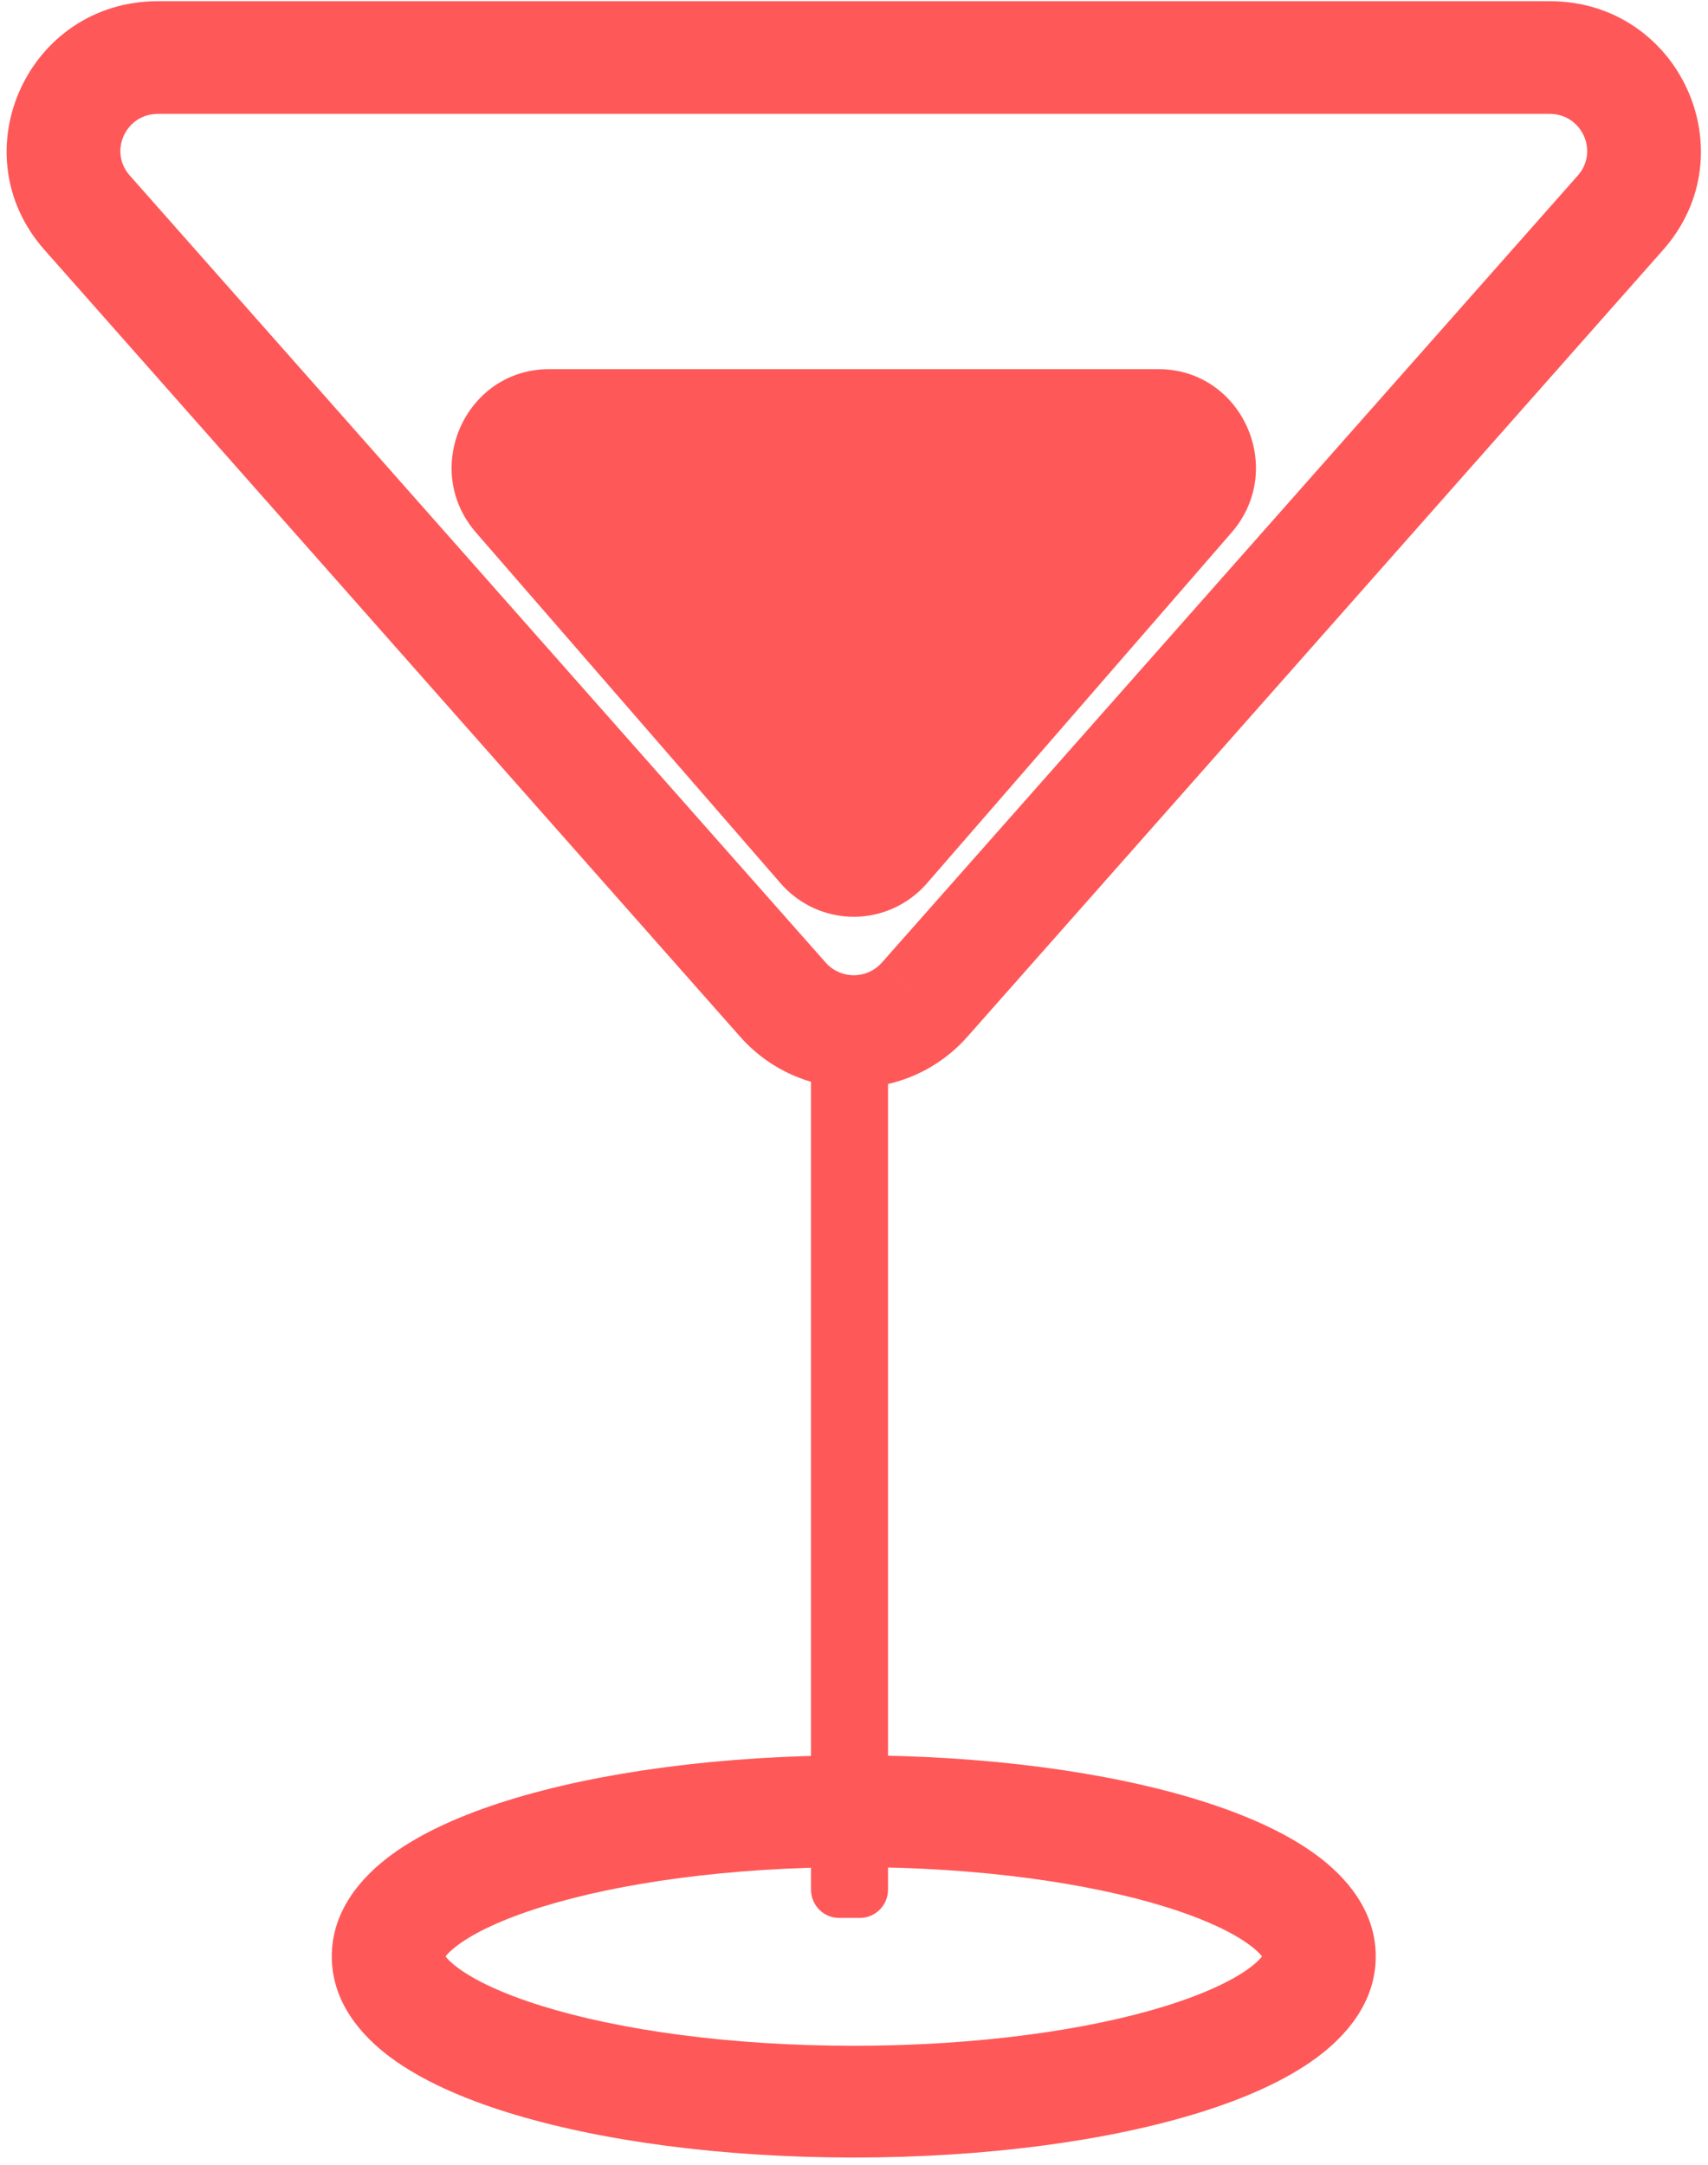 <svg width="127" height="161" viewBox="0 0 127 161" fill="none" xmlns="http://www.w3.org/2000/svg">
<path fill-rule="evenodd" clip-rule="evenodd" d="M3.302 18.576C-3.063 11.378 2.085 0.089 11.736 0.089H115.233C124.883 0.089 130.027 11.379 123.667 18.576L123.667 18.576L71.919 77.102C71.918 77.103 71.918 77.103 71.918 77.103C70.865 78.294 69.568 79.249 68.113 79.903C66.659 80.557 65.08 80.896 63.483 80.896C61.886 80.896 60.307 80.557 58.852 79.903C57.398 79.249 56.101 78.294 55.048 77.103M55.047 77.102L3.303 18.577C3.303 18.577 3.303 18.576 3.302 18.576M68.742 74.336L65.573 71.576L117.321 13.05C118.899 11.264 117.618 8.468 115.233 8.468H11.736C9.345 8.468 8.069 11.265 9.647 13.049L61.393 71.576L61.393 71.577C61.654 71.872 61.975 72.109 62.336 72.271C62.696 72.433 63.087 72.516 63.483 72.516C63.879 72.516 64.269 72.433 64.63 72.271C64.99 72.109 65.312 71.872 65.573 71.577L68.742 74.336Z" fill="#FF5858"/>
<path d="M65.82 62.656L88.793 36.434C90.555 34.422 89.129 31.266 86.458 31.266H40.511C37.838 31.266 36.412 34.422 38.175 36.434L61.147 62.656C61.439 62.989 61.798 63.256 62.201 63.439C62.604 63.621 63.041 63.716 63.483 63.716C63.926 63.716 64.363 63.621 64.766 63.439C65.169 63.256 65.528 62.989 65.82 62.656Z" fill="#FF5858"/>
<path fill-rule="evenodd" clip-rule="evenodd" d="M35.393 39.6C31.281 34.866 34.611 27.449 40.835 27.449H86.133C92.357 27.449 95.683 34.867 91.575 39.599L68.926 65.678C68.926 65.678 68.926 65.679 68.925 65.679C68.246 66.462 67.409 67.089 66.47 67.518C65.532 67.948 64.513 68.17 63.483 68.17C62.453 68.17 61.434 67.948 60.495 67.518C59.557 67.089 58.72 66.462 58.04 65.679M58.04 65.678L35.393 39.6C35.393 39.6 35.393 39.6 35.393 39.6M65.782 62.888L63.483 60.847L63.483 60.846L62.647 60.104C62.647 60.104 62.647 60.105 62.646 60.105L63.482 60.847L63.483 60.847L63.483 60.848L65.782 62.888ZM63.483 59.142L83.67 35.897H43.297L63.483 59.142Z" fill="#FF5858"/>
<path d="M63.934 74.533H62.398C61.241 74.533 60.303 75.473 60.303 76.634V140.513C60.303 141.673 61.241 142.614 62.398 142.614H63.934C65.091 142.614 66.029 141.673 66.029 140.513V76.634C66.029 75.473 65.091 74.533 63.934 74.533Z" fill="#FF5858"/>
<path fill-rule="evenodd" clip-rule="evenodd" d="M33.015 145.665C33.014 145.665 33.016 145.66 33.02 145.65C33.017 145.66 33.015 145.665 33.015 145.665ZM33.128 145.477C33.258 145.303 33.528 145.01 34.071 144.61C35.3 143.704 37.346 142.712 40.251 141.806C46.01 140.01 54.225 138.834 63.483 138.834C72.74 138.834 80.955 140.01 86.714 141.806C89.619 142.712 91.665 143.704 92.895 144.61C93.438 145.01 93.708 145.303 93.838 145.477C93.708 145.652 93.438 145.944 92.895 146.345C91.665 147.251 89.619 148.243 86.714 149.149C80.955 150.944 72.74 152.12 63.483 152.12C54.225 152.12 46.01 150.944 40.251 149.149C37.346 148.243 35.3 147.251 34.071 146.345C33.528 145.944 33.258 145.652 33.128 145.477ZM93.95 145.665C93.95 145.665 93.948 145.66 93.945 145.65C93.949 145.66 93.951 145.665 93.95 145.665ZM93.945 145.304C93.948 145.294 93.95 145.289 93.95 145.289C93.951 145.289 93.949 145.294 93.945 145.304ZM33.02 145.304C33.016 145.294 33.014 145.289 33.015 145.289C33.015 145.289 33.017 145.294 33.02 145.304ZM37.743 133.878C44.516 131.766 53.616 130.525 63.483 130.525C73.349 130.525 82.449 131.766 89.222 133.878C92.584 134.927 95.609 136.262 97.884 137.939C100.08 139.558 102.295 142.059 102.295 145.477C102.295 148.896 100.08 151.397 97.884 153.016C95.609 154.693 92.584 156.028 89.222 157.076C82.449 159.188 73.349 160.43 63.483 160.43C53.616 160.43 44.516 159.188 37.743 157.076C34.381 156.028 31.356 154.693 29.081 153.016C26.885 151.397 24.67 148.896 24.67 145.477C24.67 142.059 26.885 139.558 29.081 137.939C31.356 136.262 34.381 134.927 37.743 133.878Z" fill="#FF5858"/>
</svg>
